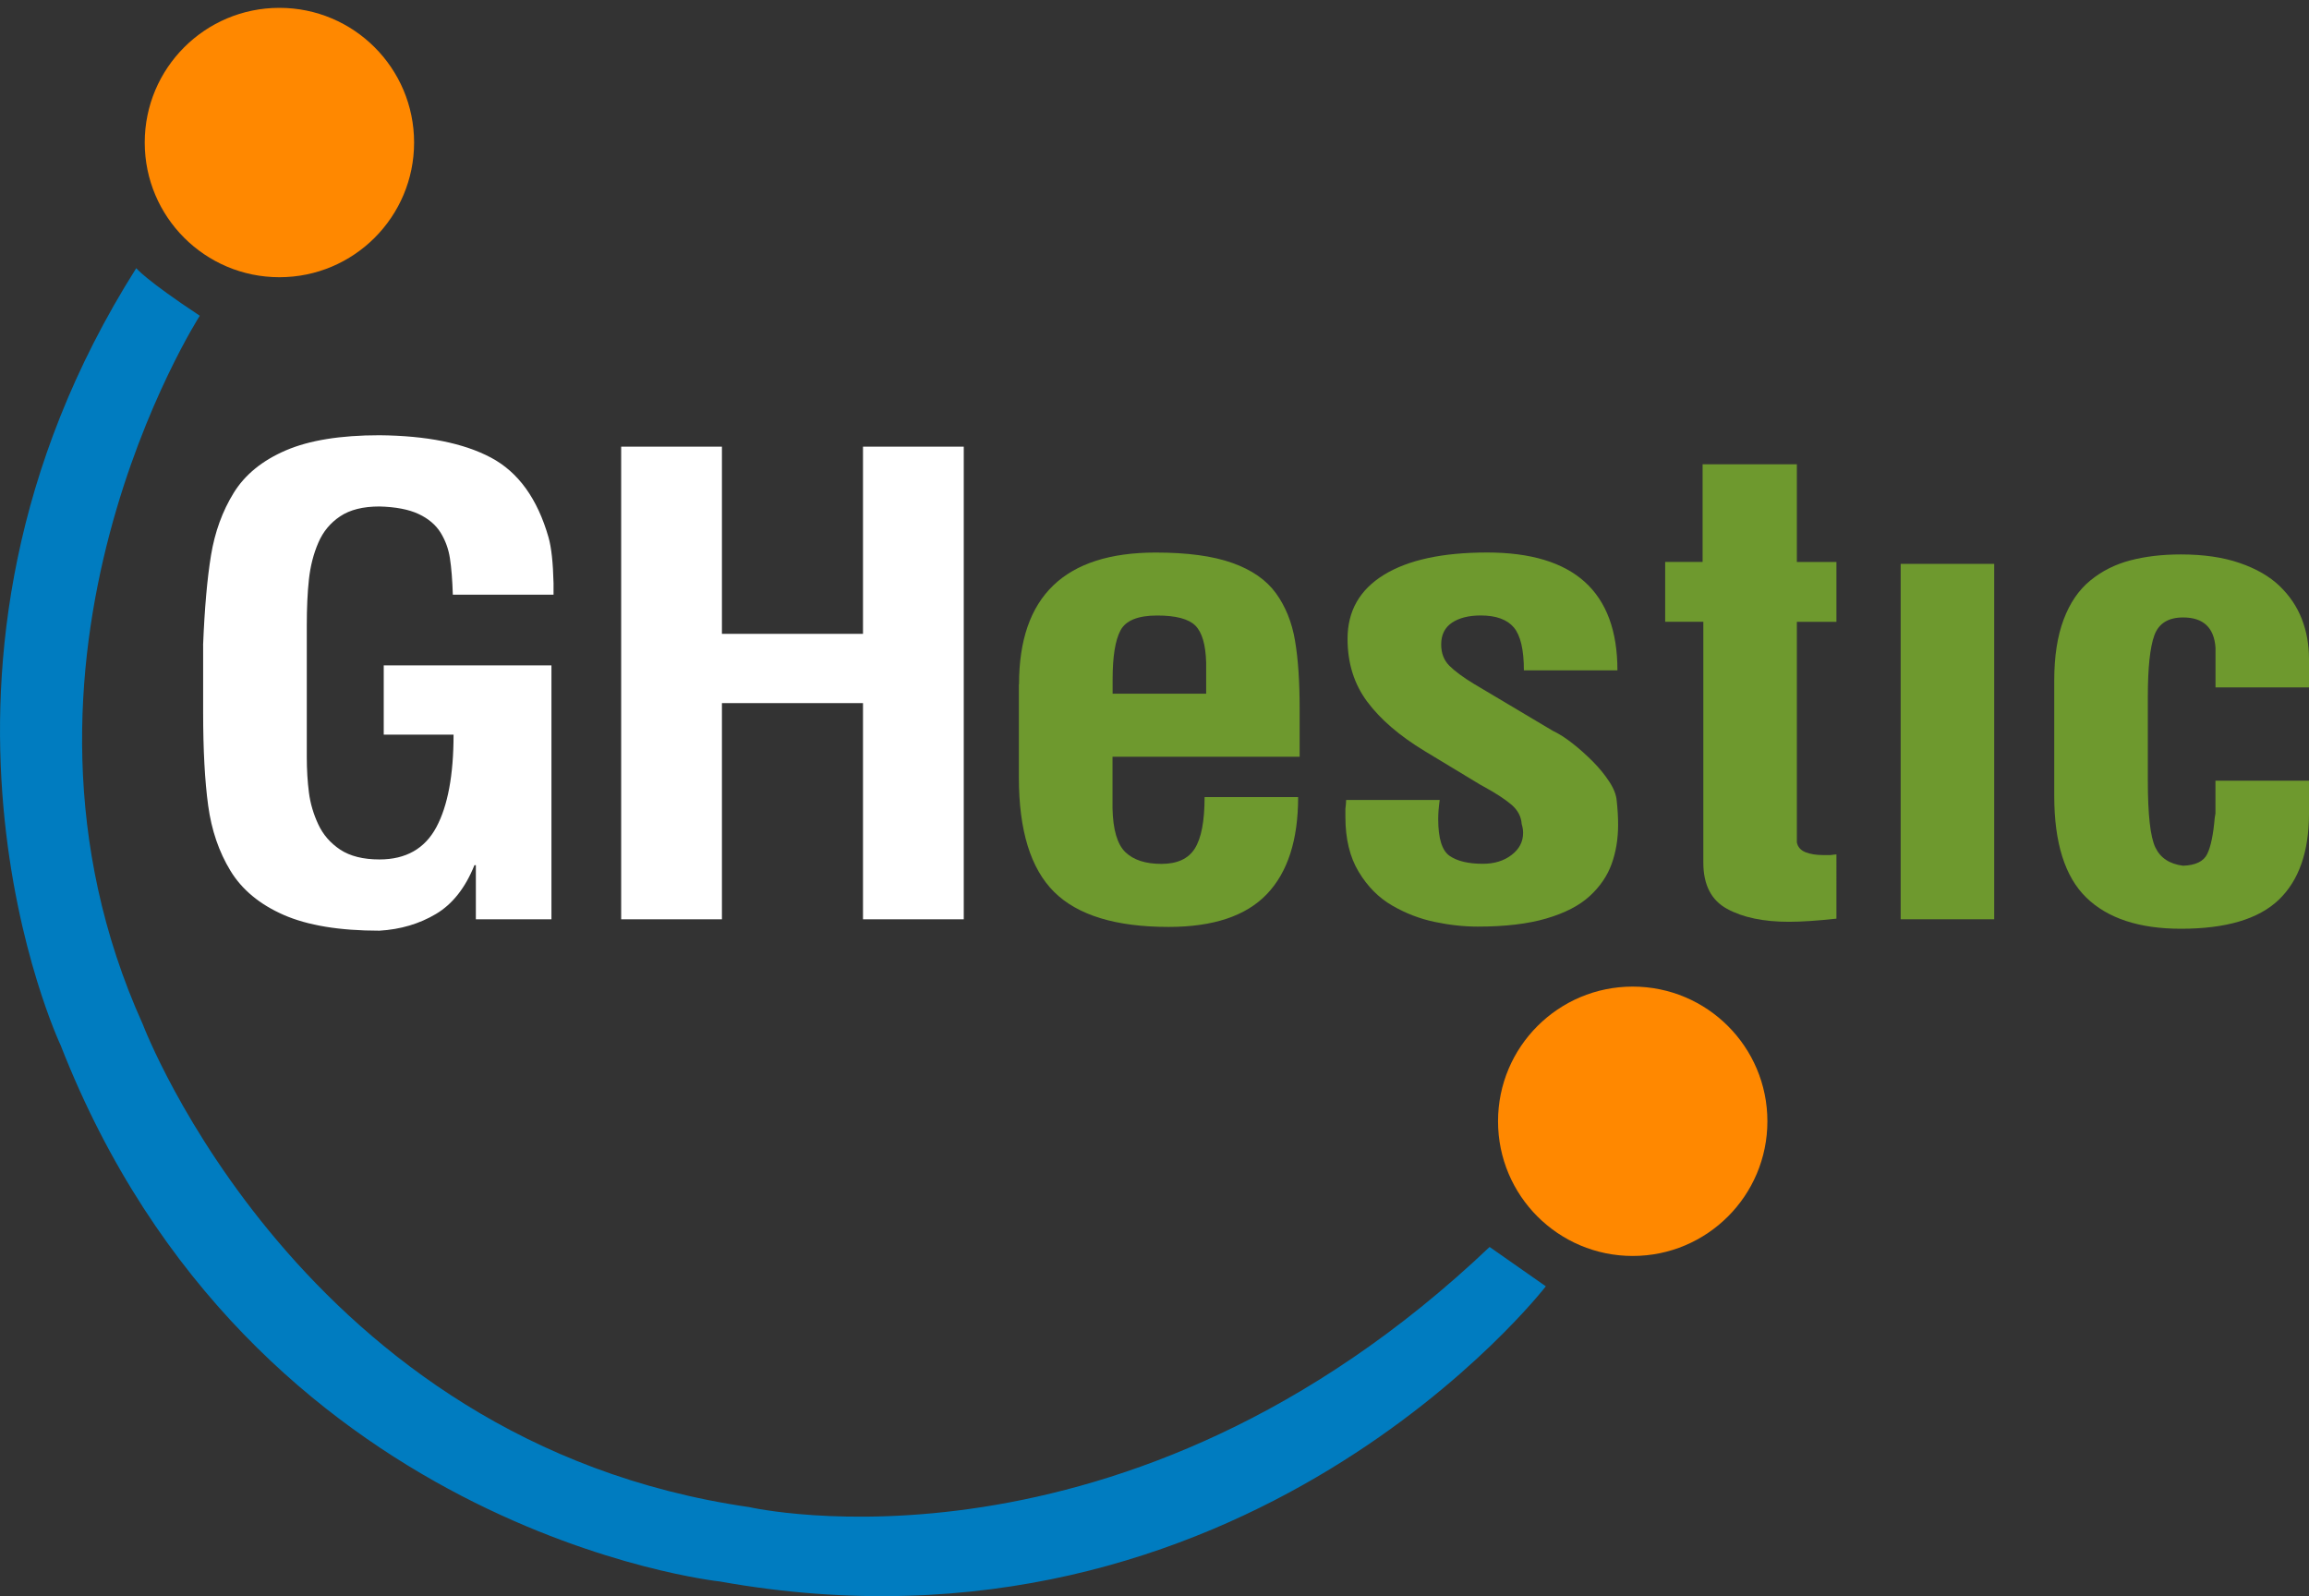 <?xml version="1.0" encoding="utf-8"?>
<!-- Generator: Adobe Illustrator 23.0.3, SVG Export Plug-In . SVG Version: 6.00 Build 0)  -->
<svg version="1.1" id="Layer_1" xmlns="http://www.w3.org/2000/svg" xmlns:xlink="http://www.w3.org/1999/xlink" x="0px" y="0px"
	 viewBox="0 0 441.12 304.93" style="enable-background:new 0 0 441.12 304.93;" xml:space="preserve">
<rect x="0" y="0" width="441.12" height="304.93" fill="#333333" stroke="none"/>
<style type="text/css">
	.st0{fill:#FF8800;}
	.st1{fill:#007CC0;}
	.st2{fill:#FFFFFF;}
	.st3{fill:#6E992E;}
</style>
<circle class="st0" cx="53.38" cy="27.23" r="25.73"/>
<circle class="st0" cx="311.92" cy="214.21" r="25.73"/>
<path class="st1" d="M26.03,51.23c0,0,1.66,2.16,12.14,9.09c0,0-42.29,65.85-10.88,135.39c0,0,30.22,79.87,115.85,92.21
	c0,0,71.75,16.52,141.44-49.7l10.74,7.52c0,0-57.42,74.37-157.79,56.39c0,0-89.63-9.47-125.94-102.43
	C11.59,199.71-22.39,127.78,26.03,51.23z"/>
<g>
	<path class="st2" d="M38.8,123.25c0.28-6.98,0.78-12.7,1.51-17.16c0.73-4.45,2.18-8.43,4.33-11.92c2.15-3.49,5.48-6.2,9.97-8.13
		s10.45-2.89,17.87-2.89c8.98,0.08,16.09,1.5,21.31,4.27c5.22,2.77,8.89,7.85,11,15.23c0.55,1.93,0.87,4.86,0.96,8.79
		c0,0.96,0,1.69,0,2.17H86.51c-0.09-2.81-0.27-5.12-0.55-6.92c-0.27-1.81-0.87-3.45-1.79-4.94c-0.92-1.48-2.32-2.67-4.19-3.55
		c-1.88-0.88-4.38-1.36-7.49-1.44c-3.12,0-5.62,0.62-7.49,1.87c-1.88,1.25-3.28,2.93-4.19,5.06c-0.92,2.13-1.51,4.45-1.79,6.98
		c-0.28,2.53-0.41,5.48-0.41,8.85v25.04c0,2.49,0.14,4.78,0.41,6.86c0.27,2.09,0.87,4.11,1.79,6.08s2.31,3.57,4.19,4.82
		c1.88,1.24,4.38,1.87,7.49,1.87c5.04,0,8.66-2.05,10.86-6.14c2.2-4.09,3.3-9.99,3.3-17.7H73.31v-13.24h32.04v48.52H90.91v-10.35
		h-0.27c-1.74,4.33-4.19,7.45-7.36,9.33c-3.16,1.88-6.76,2.95-10.79,3.19c-7.61,0-13.7-1-18.29-3.01
		c-4.58-2.01-7.97-4.82-10.17-8.43c-2.2-3.61-3.62-7.76-4.26-12.46c-0.64-4.7-0.96-10.61-0.96-17.76v-12.89H38.8z"/>
	<path class="st2" d="M118.67,175.62V85.33h19.25v35.76h26.95V85.33h19.25v90.29h-19.25v-41.29h-26.95v41.29H118.67z"/>
	<path class="st3" d="M194.68,130.72c0-16.77,8.71-25.16,26.12-25.16c6.05,0,10.93,0.66,14.64,1.99c3.71,1.32,6.48,3.25,8.32,5.78
		c1.83,2.53,3.05,5.54,3.64,9.03c0.6,3.49,0.89,7.85,0.89,13.06v9.15h-35.75v9.87c0.09,4.09,0.92,6.88,2.47,8.37
		c1.56,1.49,3.85,2.23,6.87,2.23s5.16-0.98,6.39-2.95c1.24-1.97,1.86-5.24,1.86-9.81H248c0,8.19-1.99,14.37-5.98,18.54
		c-3.99,4.17-10.24,6.26-18.77,6.26c-10.08,0-17.37-2.23-21.86-6.68s-6.74-11.74-6.74-21.85v-17.83H194.68z M230.43,132.52v-5.9
		c-0.09-3.45-0.78-5.82-2.06-7.1s-3.71-1.93-7.29-1.93c-3.67,0-6,0.94-7.01,2.83s-1.51,5-1.51,9.33v2.77L230.43,132.52
		L230.43,132.52z"/>
	<path class="st3" d="M275.04,152.87c-0.18,1.28-0.28,2.49-0.28,3.61c0,3.69,0.73,6.04,2.2,7.04s3.57,1.5,6.32,1.5
		c2.2,0,4.03-0.56,5.5-1.69c1.47-1.12,2.2-2.53,2.2-4.21c0-0.56-0.09-1.12-0.27-1.69c-0.09-1.44-0.76-2.69-1.99-3.73
		c-1.24-1.04-2.96-2.17-5.16-3.37c-0.46-0.24-1.01-0.56-1.65-0.96l-9.76-5.9c-4.77-2.89-8.41-6.02-10.93-9.39s-3.78-7.38-3.78-12.04
		c0-5.3,2.31-9.37,6.94-12.22s11.21-4.27,19.73-4.27c16.59,0,24.89,7.51,24.89,22.51h-17.87c0-3.93-0.64-6.66-1.92-8.19
		c-1.28-1.52-3.39-2.29-6.32-2.29c-2.29,0-4.12,0.46-5.5,1.38c-1.37,0.92-2.06,2.31-2.06,4.15c0,1.69,0.53,3.05,1.58,4.09
		c1.05,1.04,2.63,2.21,4.74,3.49l0.41,0.24l14.57,8.67c1.19,0.56,2.45,1.37,3.78,2.41c1.33,1.04,2.61,2.19,3.85,3.43
		c1.24,1.24,2.29,2.53,3.16,3.85s1.35,2.55,1.44,3.67c0.18,1.61,0.27,3.13,0.27,4.57c0,2.73-0.41,5.24-1.24,7.52
		c-0.82,2.29-2.22,4.33-4.19,6.14s-4.72,3.23-8.25,4.27c-3.53,1.04-7.91,1.56-13.13,1.56c-2.66,0-5.41-0.3-8.25-0.9
		c-2.84-0.6-5.55-1.64-8.11-3.13c-2.57-1.48-4.7-3.63-6.39-6.44c-1.7-2.81-2.54-6.3-2.54-10.47c0-0.32,0-0.84,0-1.56
		c0.09-0.72,0.14-1.28,0.14-1.69h17.87V152.87z"/>
	<path class="st3" d="M350.84,175.5c-3.67,0.4-6.69,0.6-9.07,0.6c-4.86,0-8.8-0.82-11.82-2.47c-3.02-1.64-4.54-4.59-4.54-8.85
		v-45.99h-7.29v-11.44h7.15V88.7h18.01v18.66h7.56v11.44h-7.56v42.14c0.18,0.88,0.73,1.5,1.65,1.87c0.92,0.36,2.02,0.54,3.3,0.54
		c0.46,0,0.96,0,1.51,0c0.55-0.08,0.92-0.12,1.1-0.12L350.84,175.5L350.84,175.5z"/>
	<path class="st3" d="M363.11,175.62v-67.9h17.87v67.9H363.11z"/>
	<path class="st3" d="M423.26,131.32v-7.58c-0.27-3.85-2.34-5.78-6.19-5.78c-2.84,0-4.67,1.14-5.5,3.43s-1.24,6.2-1.24,11.74v16.01
		c0,6.5,0.48,10.76,1.44,12.76c0.96,2.01,2.73,3.17,5.29,3.49c2.38-0.08,3.92-0.82,4.61-2.23c0.69-1.4,1.17-3.71,1.44-6.92
		l0.14-0.84v-6.26h17.87v6.26c0,7.3-1.92,12.8-5.77,16.49c-3.85,3.69-10.08,5.54-18.7,5.54c-7.97,0-14-1.99-18.08-5.96
		s-6.12-10.45-6.12-19.44v-22.04c0-4.57,0.6-8.45,1.79-11.62c1.19-3.17,2.89-5.66,5.09-7.46c2.2-1.81,4.74-3.09,7.63-3.85
		s6.12-1.14,9.69-1.14c4.31,0,8.04,0.54,11.21,1.63c3.16,1.08,5.71,2.55,7.63,4.39c1.92,1.85,3.34,3.95,4.26,6.32
		s1.37,4.92,1.37,7.64v5.42H423.26z"/>
</g>
</svg>
